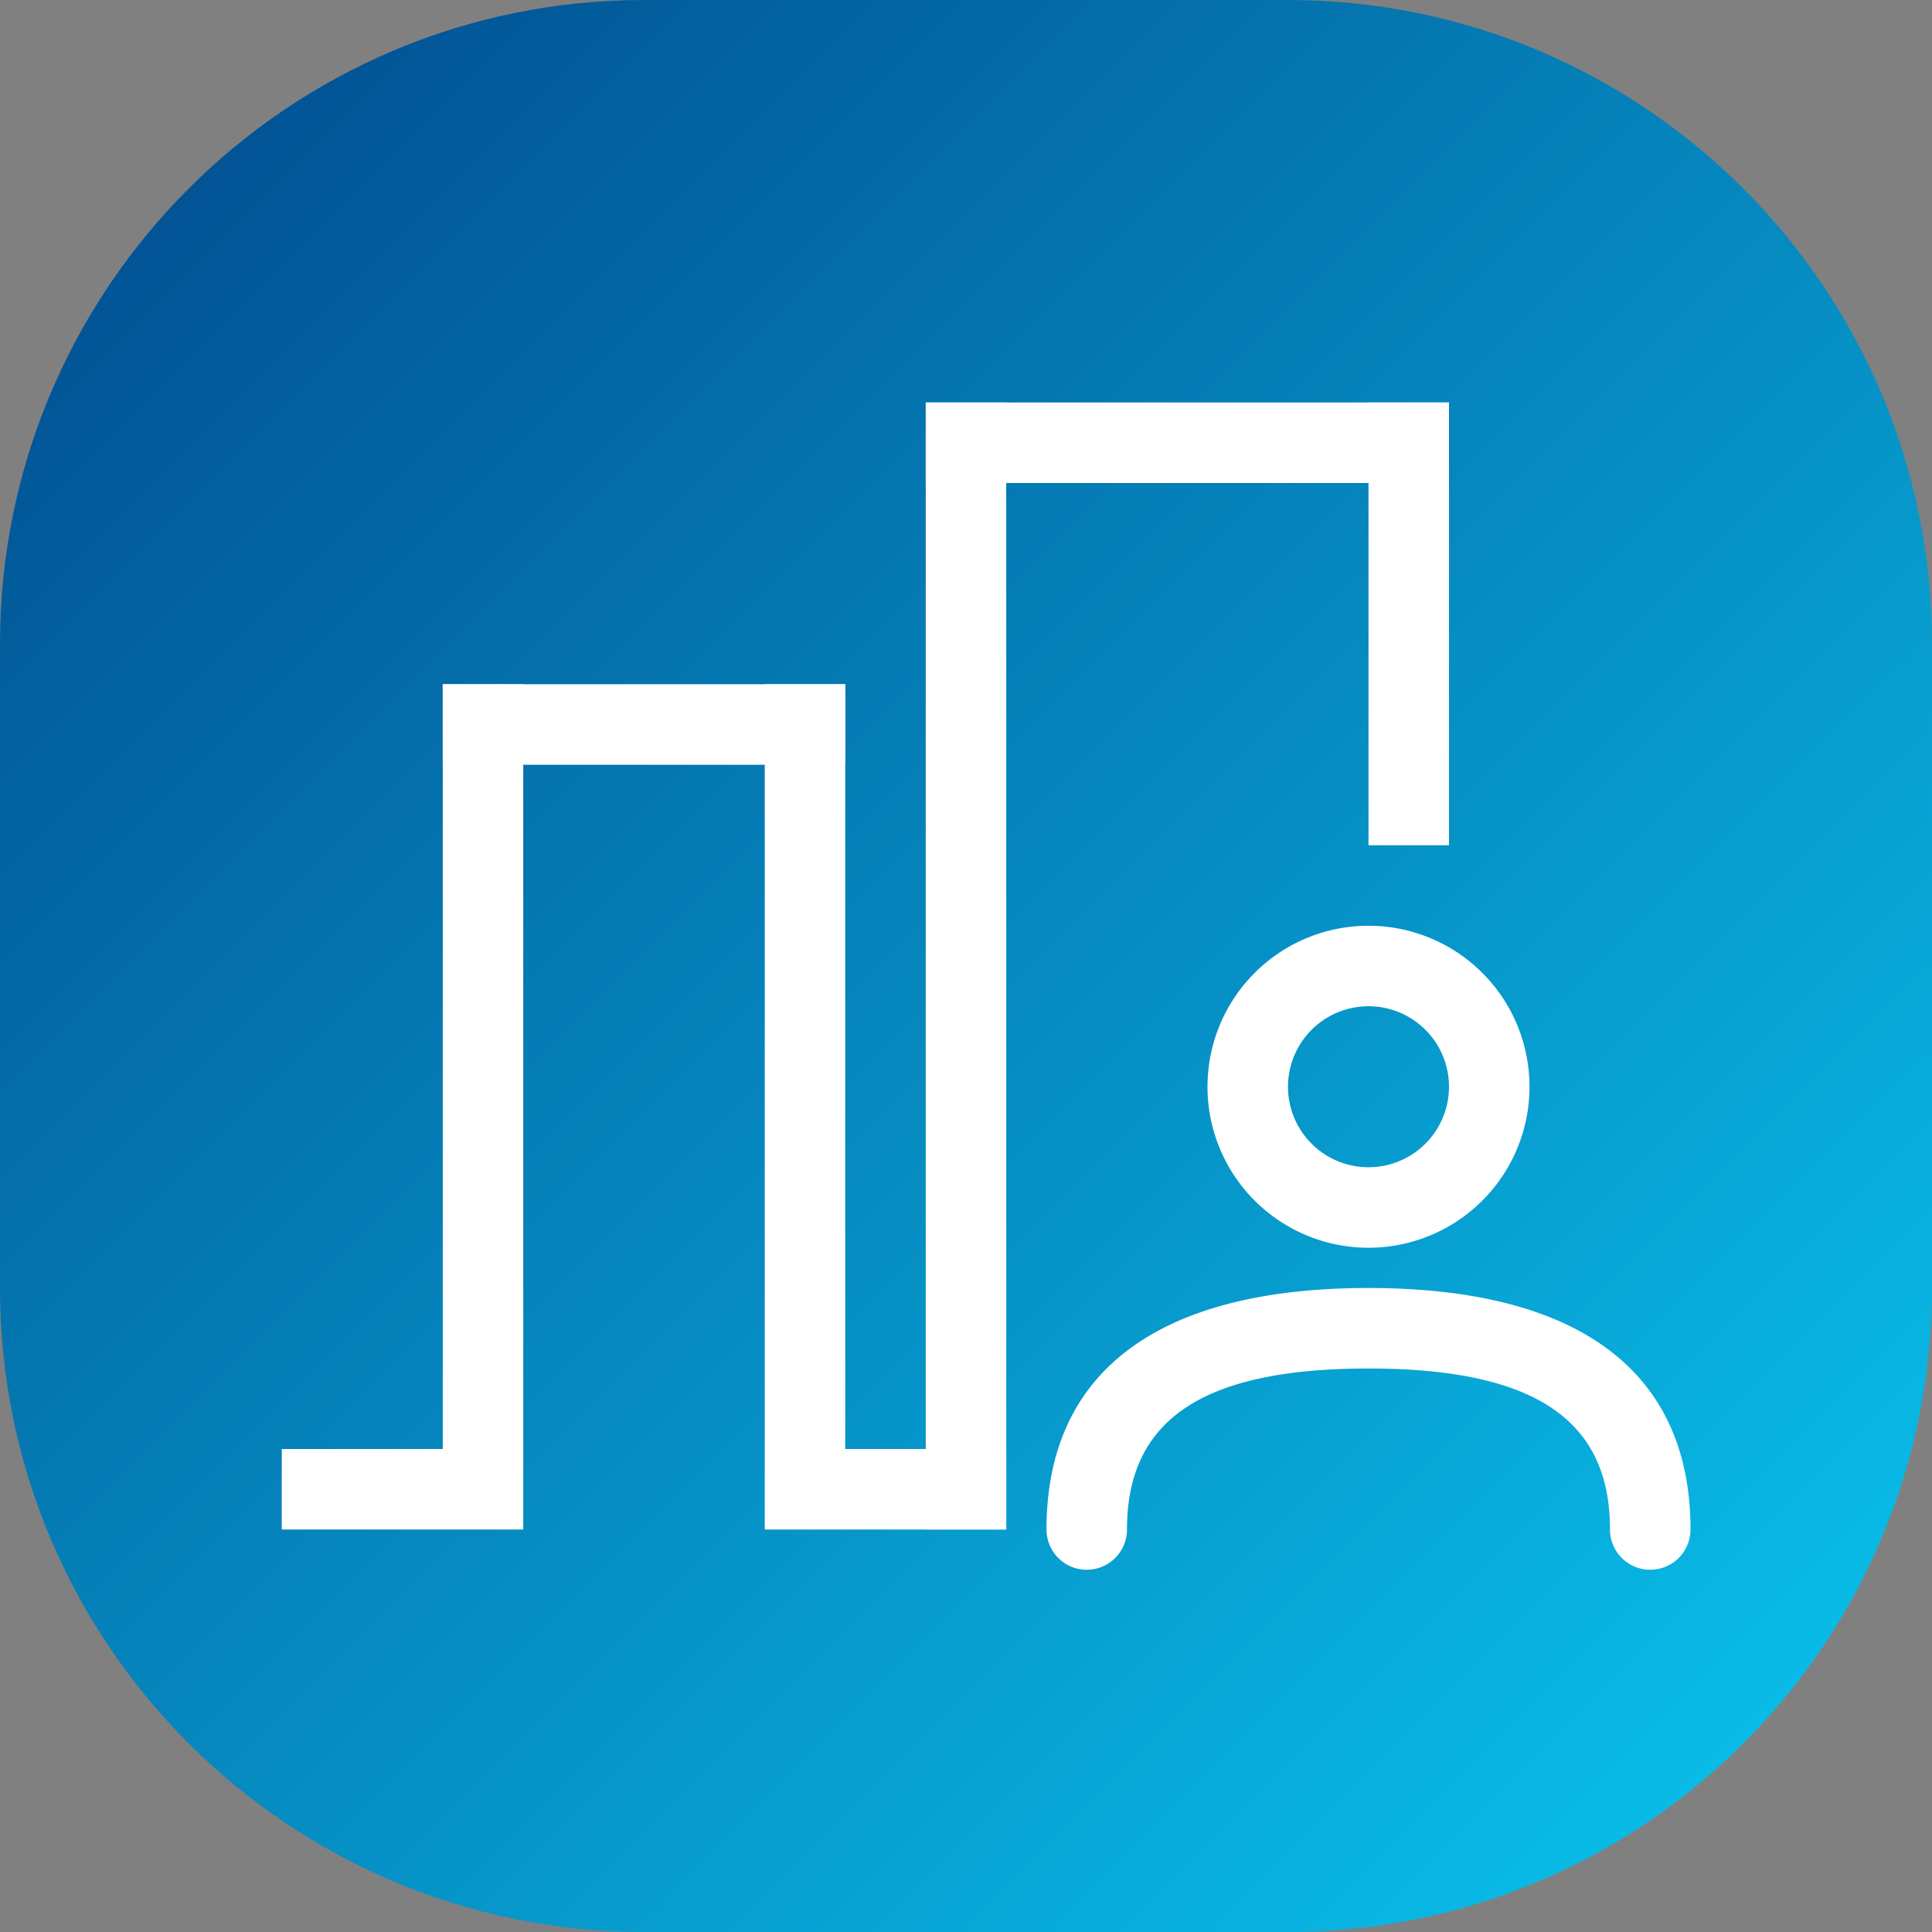 <svg xmlns="http://www.w3.org/2000/svg" width="48" height="48" viewBox="0 0 48 48">
    <rect x="0" y="0" width="48" height="48" fill="#808080" stroke="none"/>
    <defs>
        <linearGradient id="a" x1="100%" x2="0%" y1="100%" y2="0%">
            <stop offset="0%" stop-color="#0AC8F1"/>
            <stop offset="100%" stop-color="#01478B"/>
        </linearGradient>
    </defs>
    <g fill="none" fill-rule="evenodd">
        <path fill="url(#a)" d="M16 0h16c8.837 0 16 7.163 16 16v16c0 8.837-7.163 16-16 16H16C7.163 48 0 40.837 0 32V16C0 7.163 7.163 0 16 0z"/>
        <path fill="#FFF" fill-rule="nonzero" d="M34 29a2 2 0 1 0 0-4 2 2 0 0 0 0 4zm0 2a4 4 0 1 1 0-8 4 4 0 0 1 0 8zm-6 7a1 1 0 0 1-2 0c0-3.972 2.84-6 8-6s8 2.028 8 6a1 1 0 0 1-2 0c0-2.695-1.827-4-6-4s-6 1.305-6 4z"/>
        <path fill="#FFF" d="M23 10h2v28h-2zM11 17h2v19h-2z"/>
        <path fill="#FFF" d="M23 10h13v2H23zM11 17h10v2H11zM7 36h6v2H7zM19 36h6v2h-6z"/>
        <path fill="#FFF" d="M34 10h2v11h-2zM19 17h2v19h-2z"/>
    </g>
</svg>
